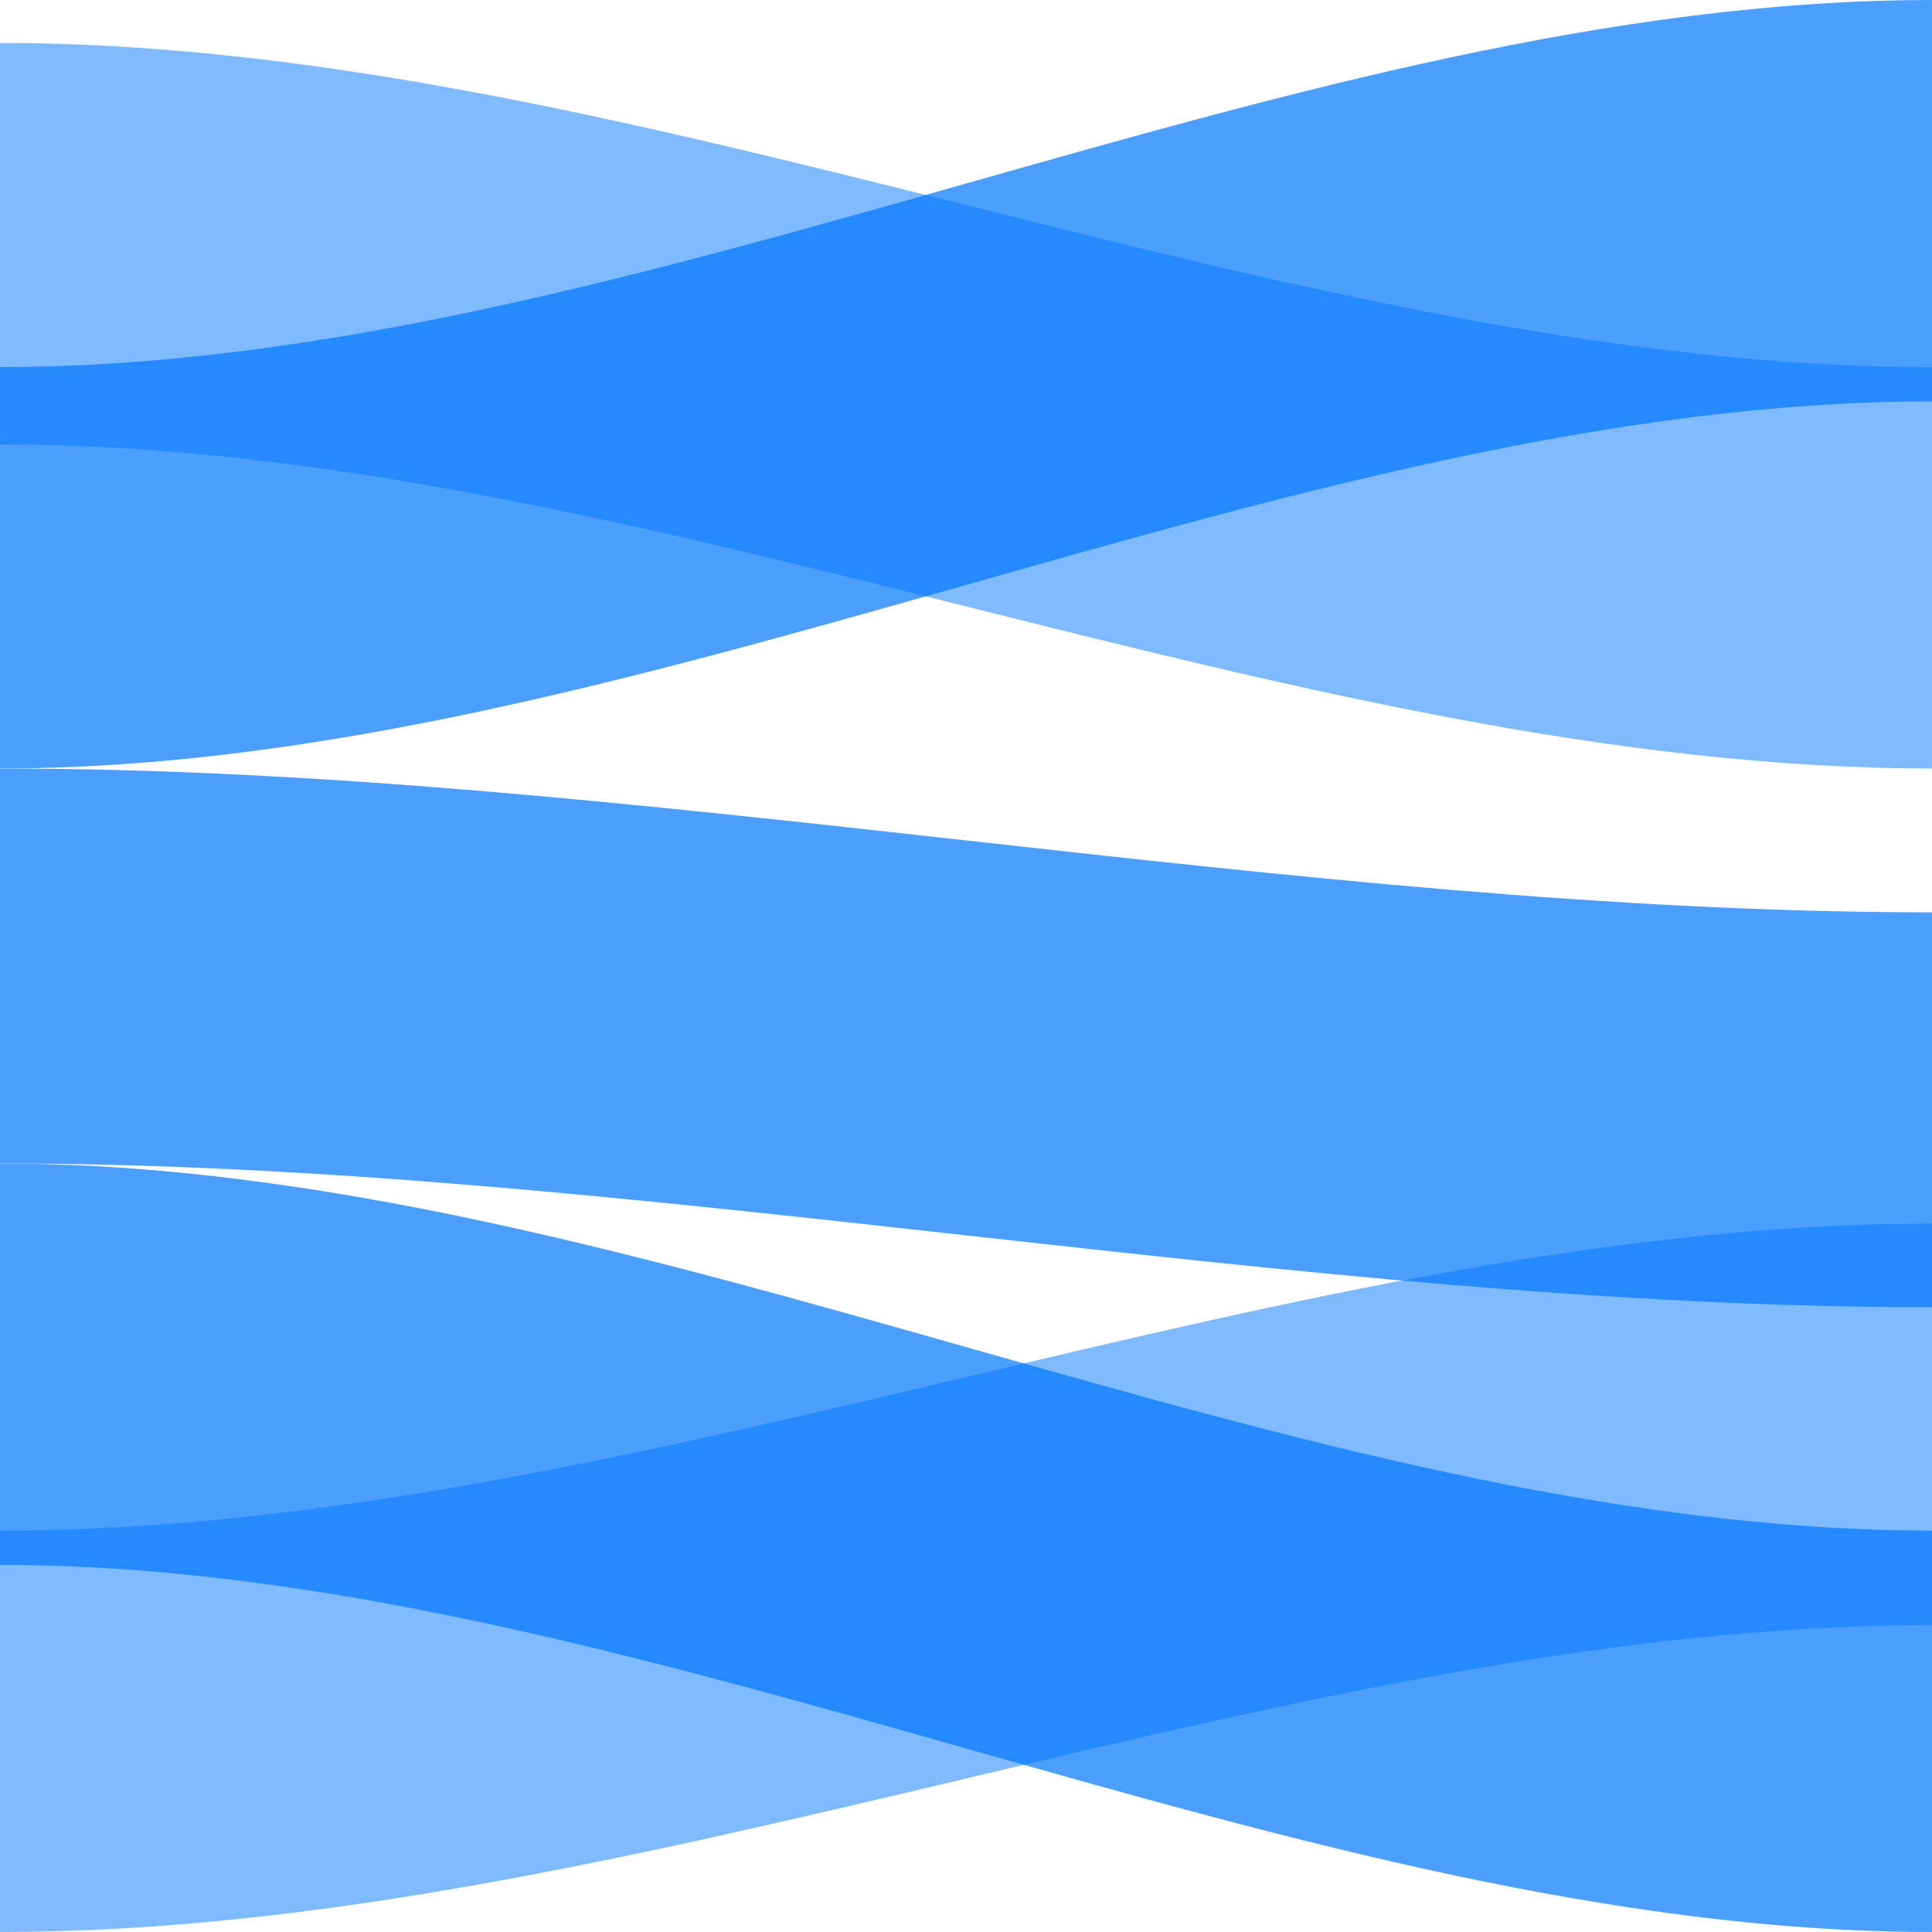 <svg width="22" height="22" viewBox="0 0 22 22" fill="none" xmlns="http://www.w3.org/2000/svg">
<path d="M0 8.751V4.18C7.26 4.18 14.74 0 22 0V4.571C14.74 4.571 7.26 8.751 0 8.751Z" fill="#4D9FFF"/>
<path d="M0 13.249C7.26 13.249 14.74 17.429 22 17.429V22C14.74 22 7.26 17.82 0 17.82V13.249Z" fill="#4D9FFF"/>
<path d="M0 13.249V8.751C7.26 8.751 14.74 10.389 22 10.389V14.886C14.74 14.886 7.26 13.249 0 13.249Z" fill="#4D9FFF"/>
<path d="M22 13.933L22 18.505C14.74 18.505 7.26 22 0 22L0 17.429C7.26 17.429 14.74 13.933 22 13.933Z" fill="#0076FF" fill-opacity="0.5"/>
<path d="M22 8.751C14.74 8.751 7.26 5.06 0 5.06L0 0.489C7.26 0.489 14.74 4.18 22 4.18L22 8.751Z" fill="#0076FF" fill-opacity="0.5"/>
</svg>
